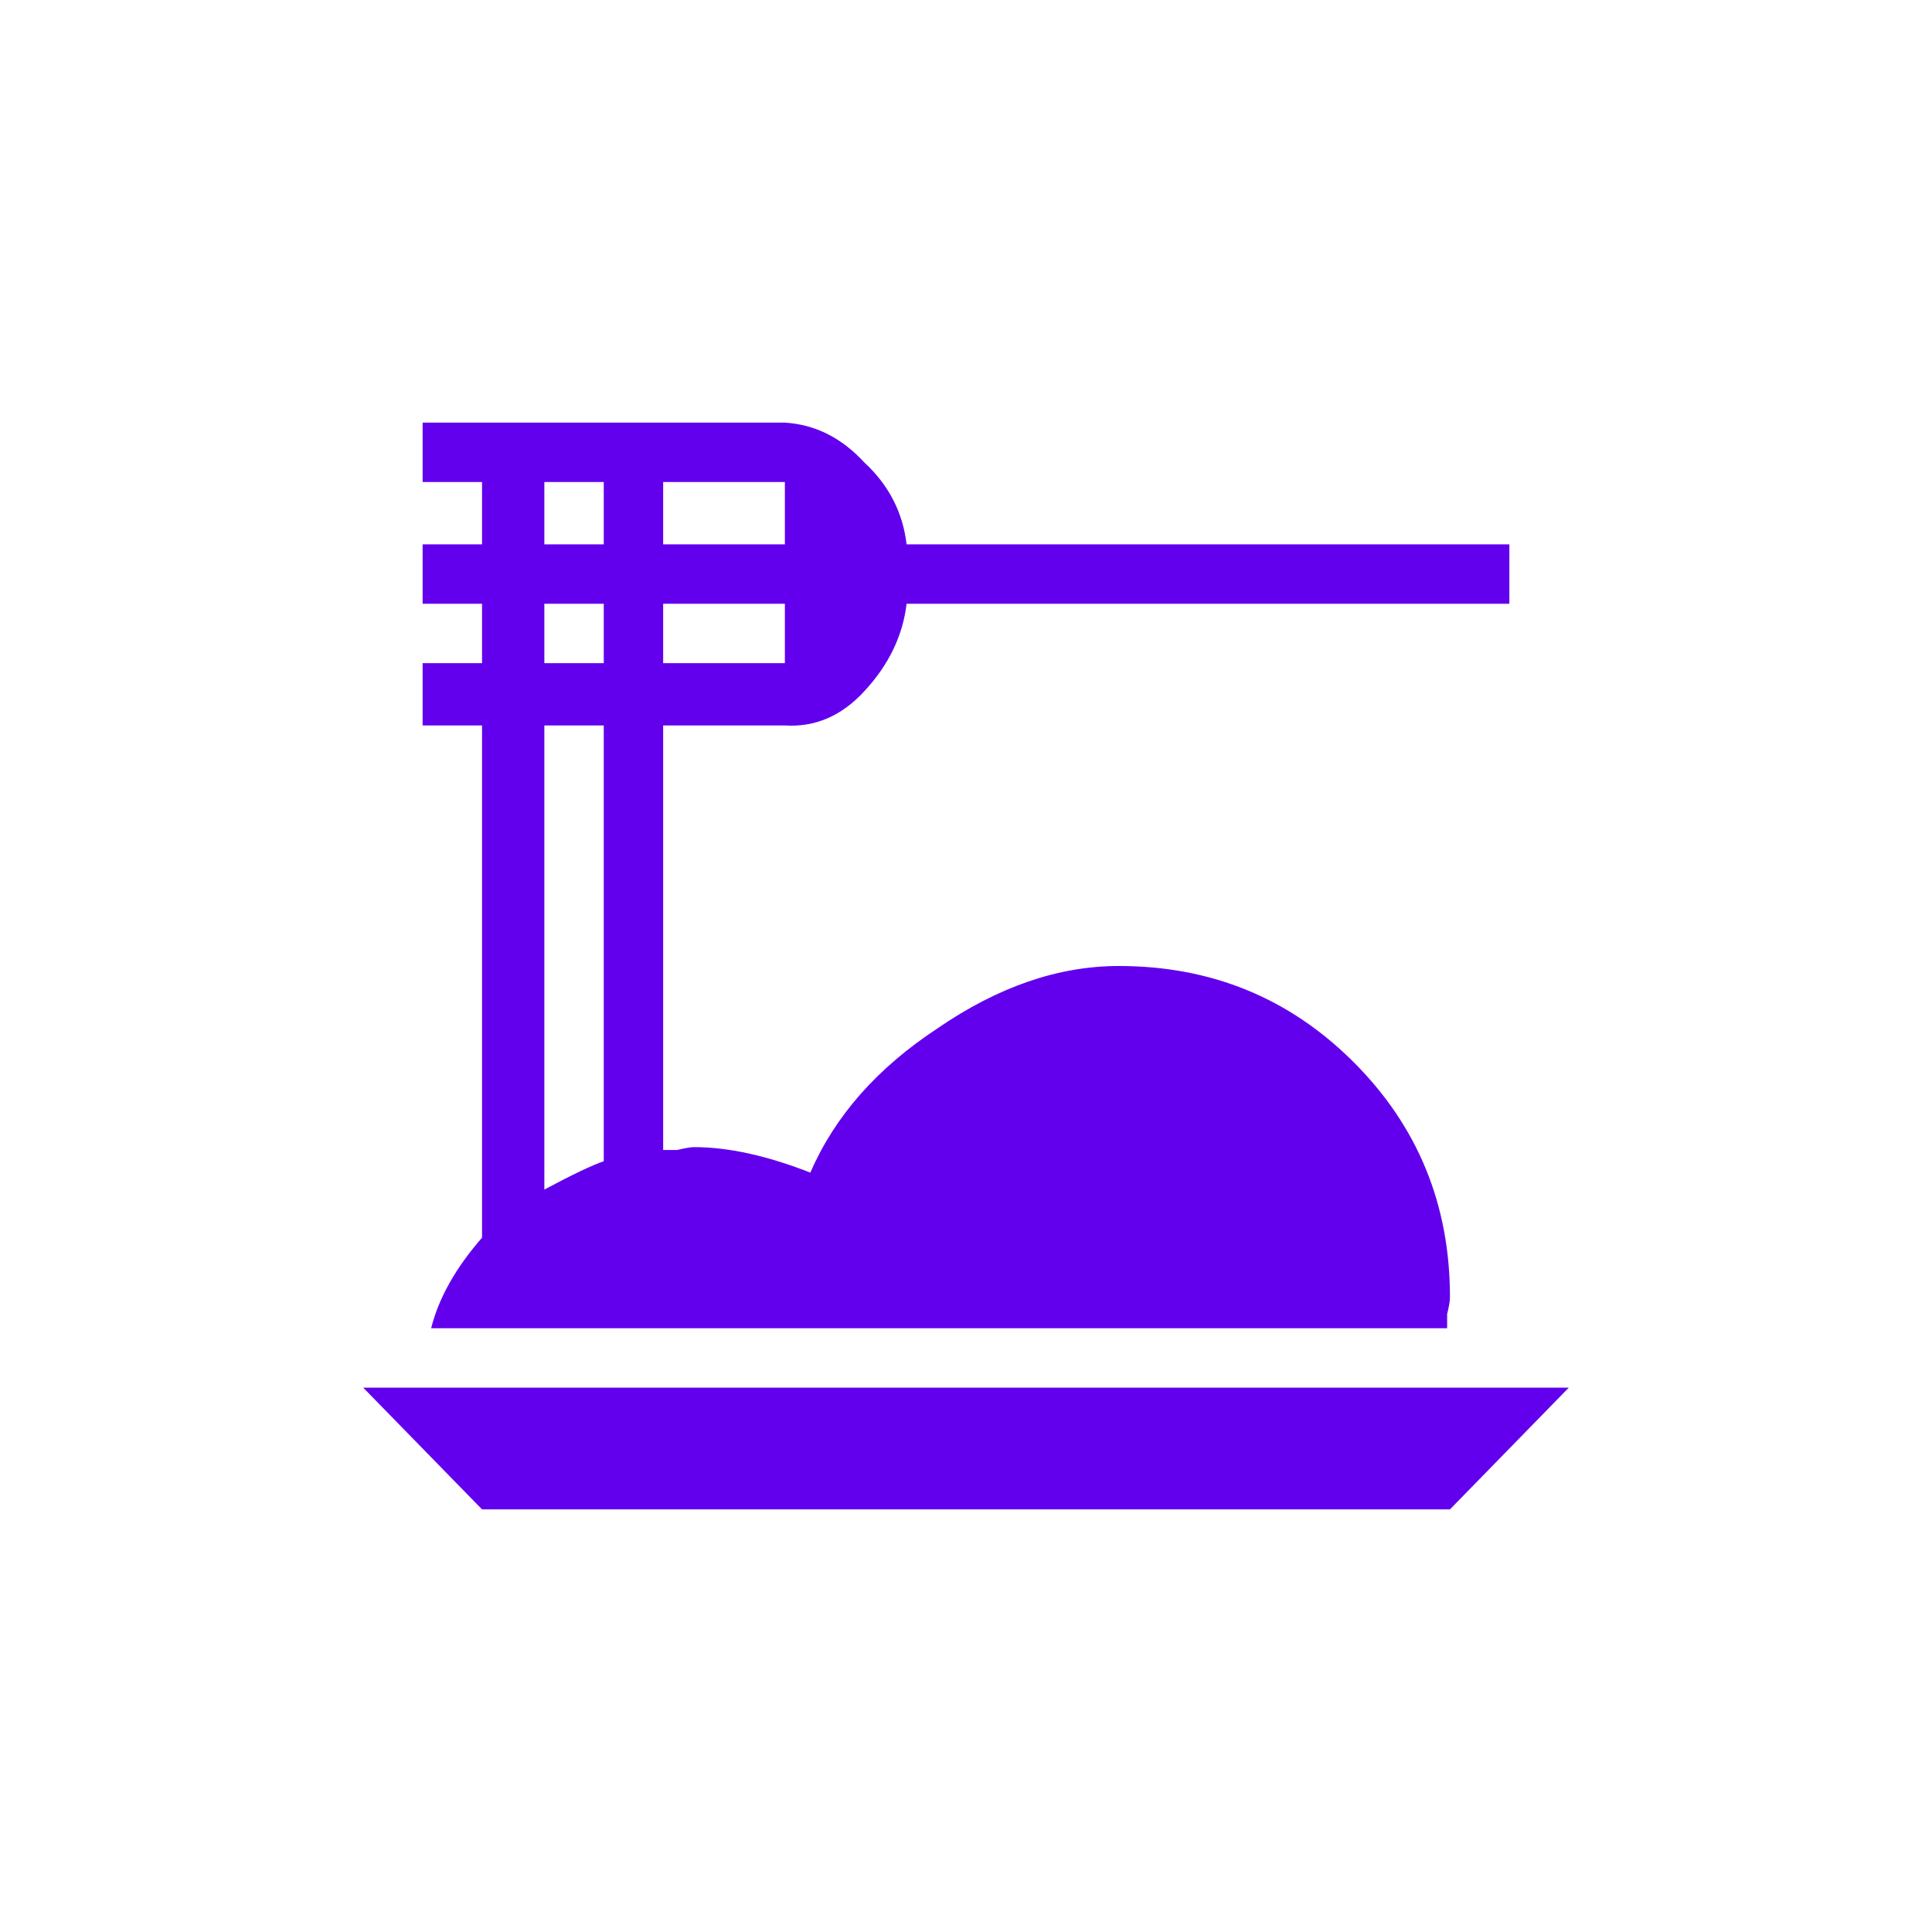 <svg width="32" height="32" viewBox="0 0 32 32" fill="none" xmlns="http://www.w3.org/2000/svg">
<rect width="32" height="32" fill="white"/>
<path d="M7.984 20.5V12.016H7V10.984H7.984V10H7V9.016H7.984V7.984H7V7H13C13.5 7.031 13.938 7.25 14.312 7.656C14.719 8.031 14.953 8.484 15.016 9.016H25V10H15.016C14.953 10.531 14.719 11.016 14.312 11.453C13.938 11.859 13.5 12.047 13 12.016H10.984V19.047C11.047 19.047 11.125 19.047 11.219 19.047C11.344 19.016 11.438 19 11.5 19C12.062 19 12.703 19.141 13.422 19.422C13.828 18.484 14.531 17.688 15.531 17.031C16.531 16.344 17.531 16 18.531 16C20.062 16 21.359 16.531 22.422 17.594C23.484 18.656 24.016 19.953 24.016 21.484C24.016 21.547 24 21.641 23.969 21.766C23.969 21.891 23.969 21.969 23.969 22H7.141C7.266 21.5 7.547 21 7.984 20.5ZM10 19.234V12.016H9.016V19.703C9.484 19.453 9.812 19.297 10 19.234ZM13 10.984V10H10.984V10.984H13ZM13 7.984H10.984V9.016H13V7.984ZM9.016 7.984V9.016H10V7.984H9.016ZM9.016 10V10.984H10V10H9.016ZM6.016 22.984H25.984L24.016 25H7.984L6.016 22.984Z" fill="#6200EE"/>
</svg>

